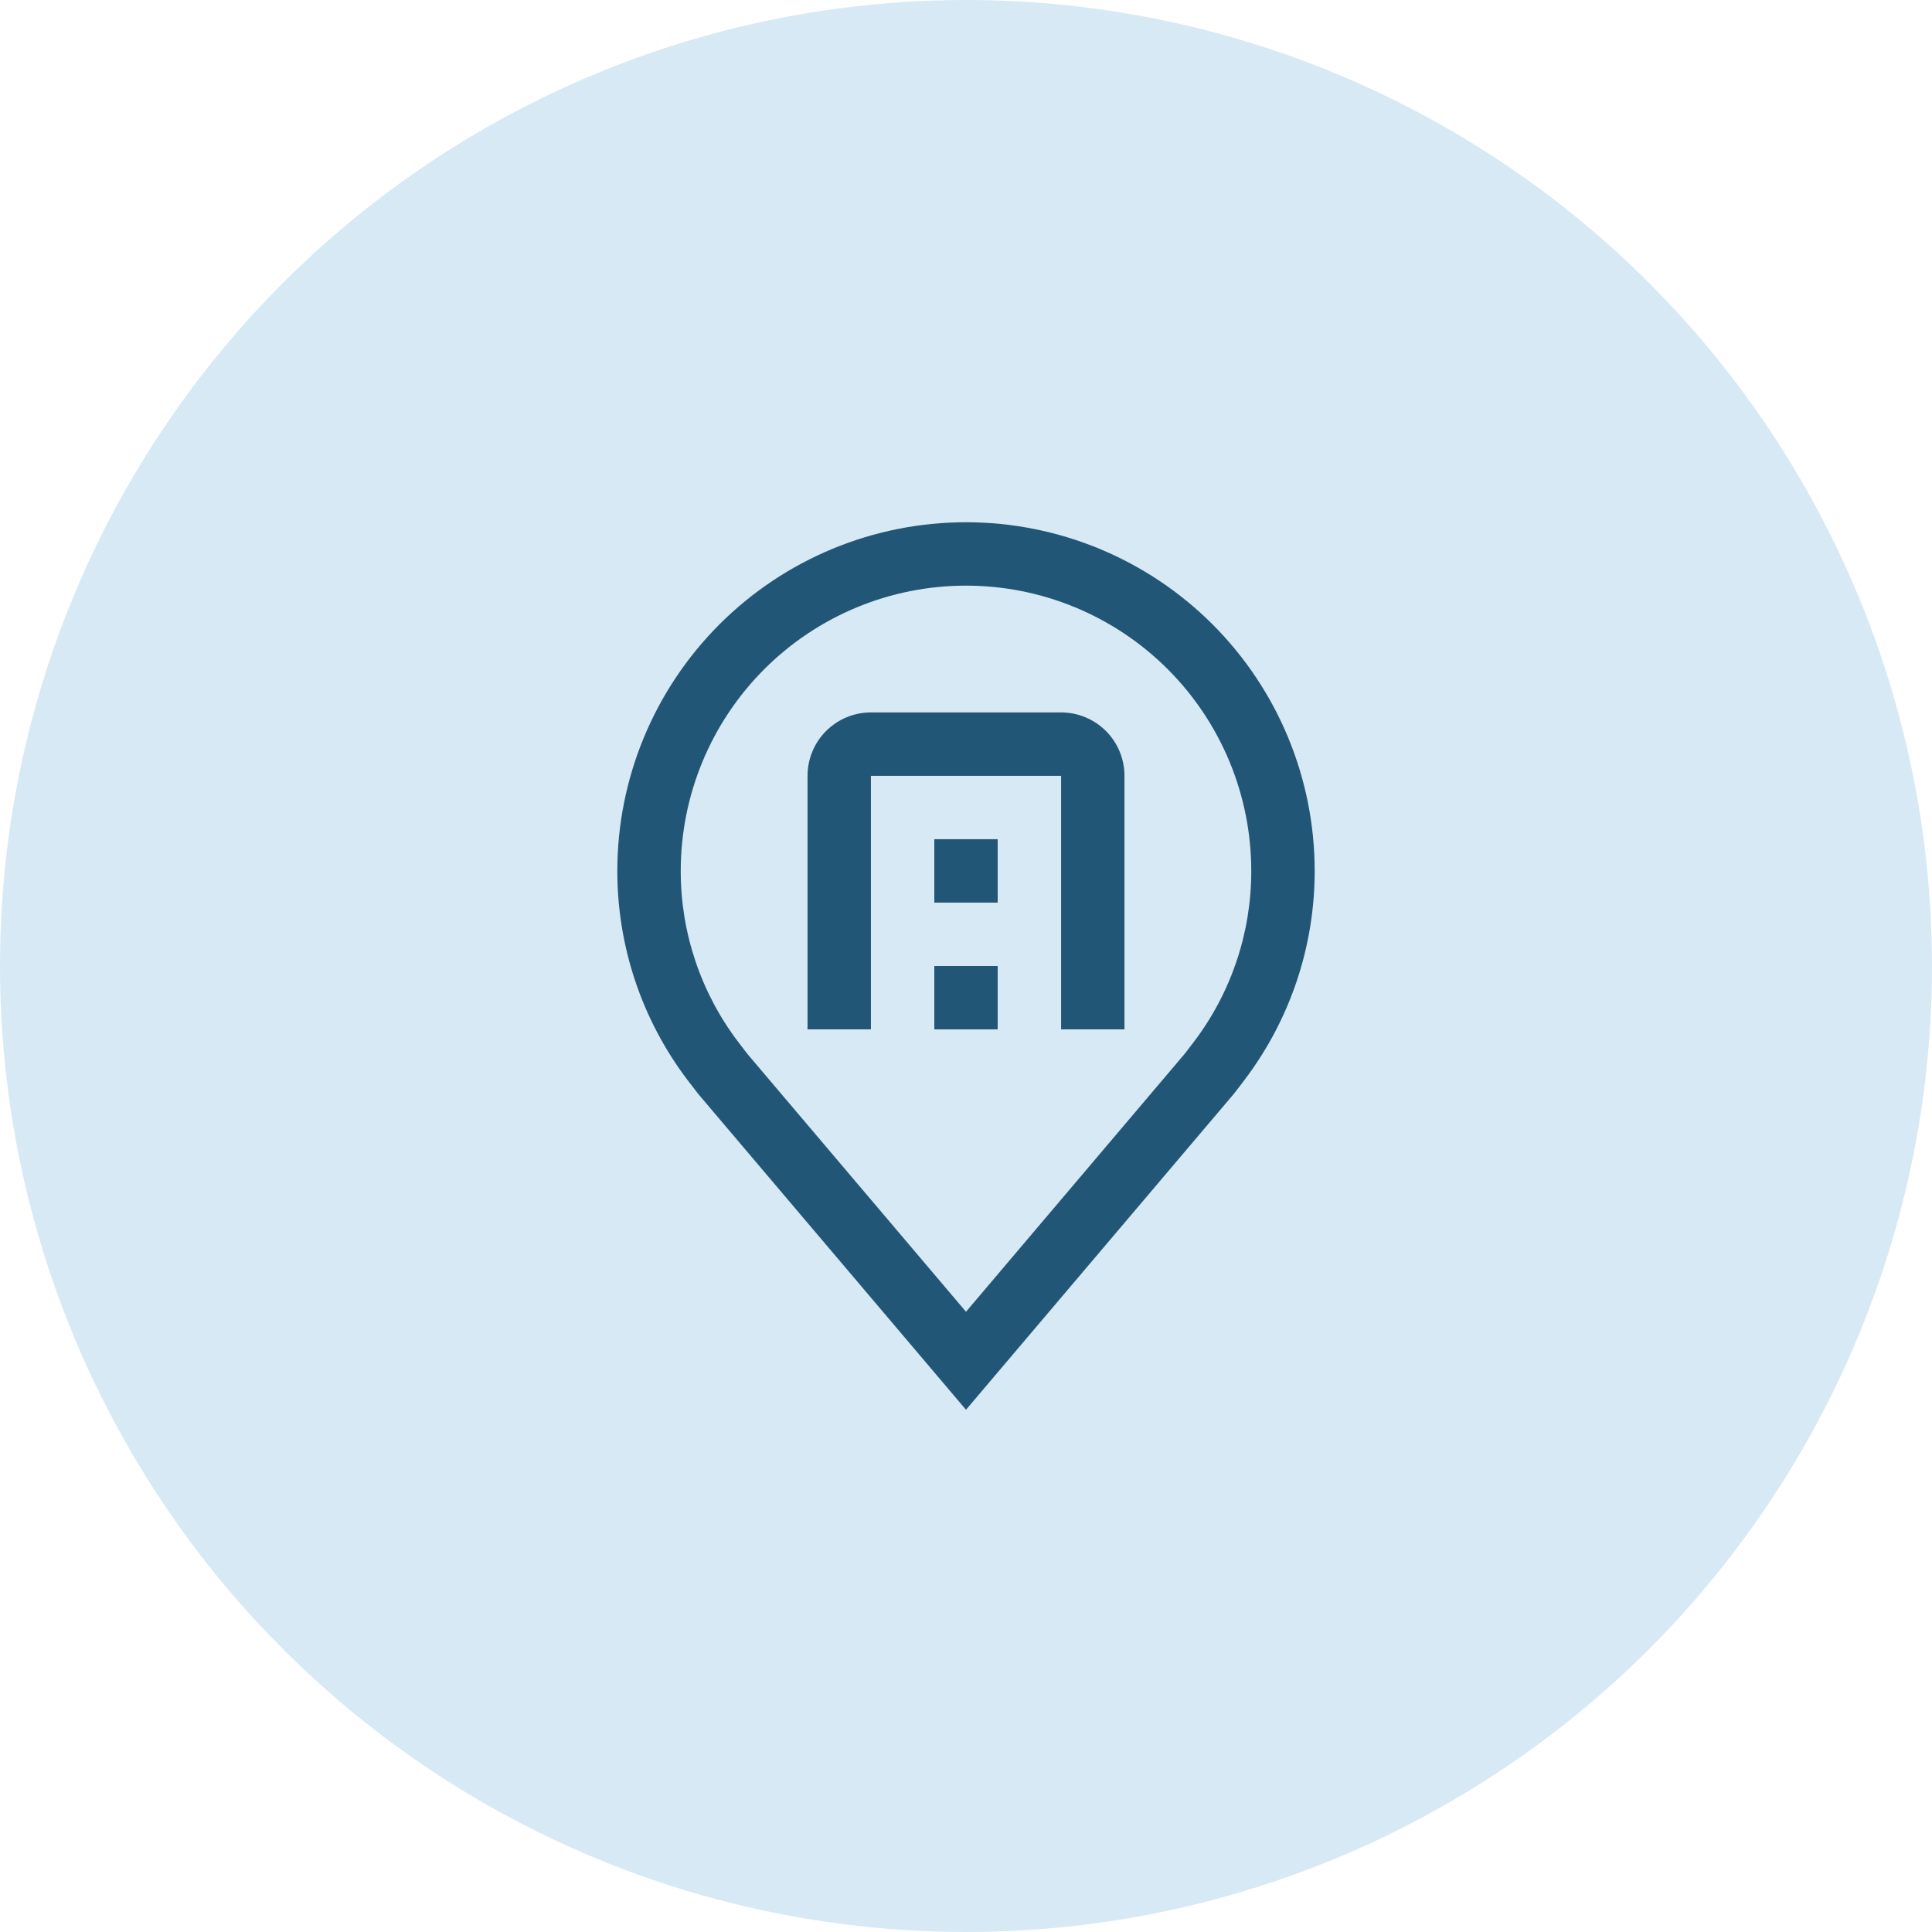 <svg width="80" height="80" viewBox="0 0 80 80" fill="none" xmlns="http://www.w3.org/2000/svg">
<circle cx="40" cy="40" r="40" fill="#D7E9F4"/>
<path d="M40 58.375L28.928 45.317C28.774 45.121 28.622 44.923 28.471 44.725C26.581 42.233 25.559 39.19 25.562 36.062C25.562 32.233 27.084 28.561 29.791 25.854C32.499 23.146 36.171 21.625 40 21.625C43.829 21.625 47.501 23.146 50.209 25.854C52.916 28.561 54.438 32.233 54.438 36.062C54.441 39.189 53.419 42.23 51.53 44.721L51.529 44.725C51.529 44.725 51.135 45.242 51.076 45.312L40 58.375ZM30.567 43.143C30.567 43.143 30.873 43.548 30.942 43.634L40 54.317L49.069 43.62C49.127 43.548 49.434 43.141 49.436 43.139C50.981 41.104 51.816 38.618 51.812 36.062C51.812 32.93 50.568 29.925 48.353 27.71C46.137 25.494 43.133 24.25 40 24.25C36.867 24.25 33.863 25.494 31.647 27.71C29.432 29.925 28.188 32.93 28.188 36.062C28.184 38.62 29.02 41.107 30.567 43.143Z" fill="#225677"/>
<path d="M46.562 42.625H43.938V32.125H36.062V42.625H33.438V32.125C33.438 31.429 33.714 30.761 34.206 30.269C34.699 29.777 35.366 29.5 36.062 29.5H43.938C44.634 29.5 45.301 29.777 45.794 30.269C46.286 30.761 46.562 31.429 46.562 32.125V42.625Z" fill="#225677"/>
<path d="M38.688 40H41.312V42.625H38.688V40ZM38.688 34.75H41.312V37.375H38.688V34.75Z" fill="#225677"/>
</svg>
